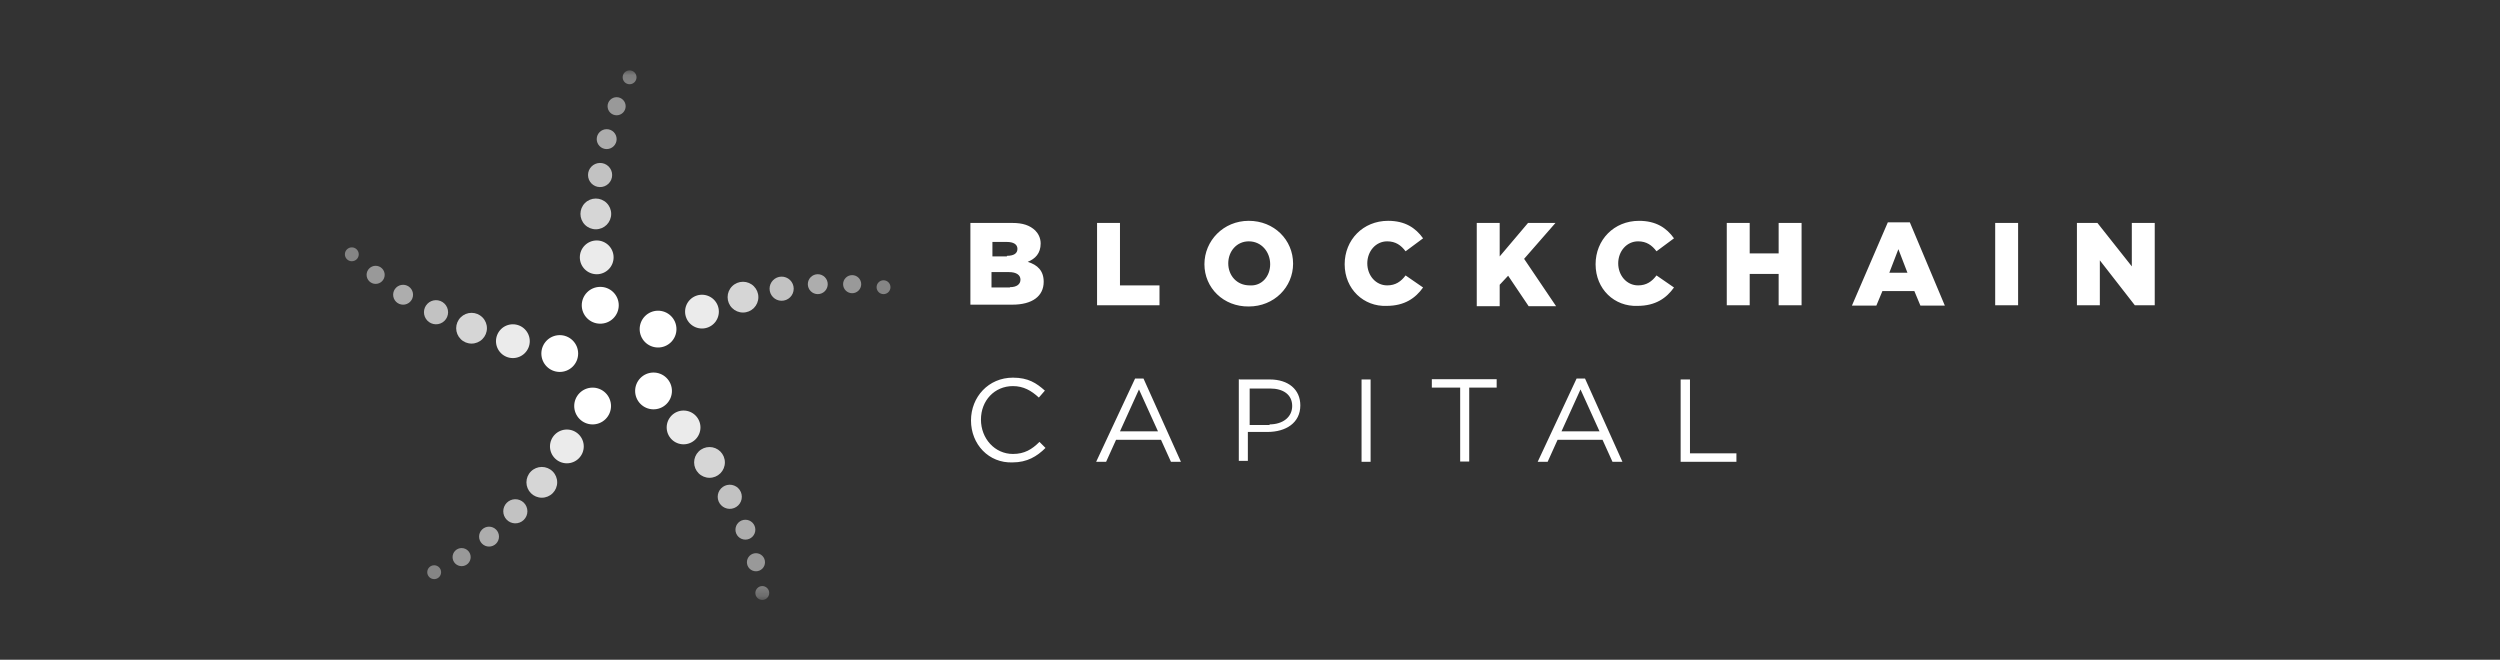 <svg width="216" height="57" viewBox="0 0 216 57" fill="none" xmlns="http://www.w3.org/2000/svg">
<rect x="0" y="0" width="216" height="57" fill="#333333" stroke="none"/>
<g id="supporter4">
<g id="Clip path group">
<mask id="mask0_10_31" style="mask-type:luminance" maskUnits="userSpaceOnUse" x="28" y="6" width="160" height="46">
<g id="a">
<path id="Vector" d="M28.815 6.103H187.538V51.703H28.815V6.103Z" fill="white"/>
</g>
</mask>
<g mask="url(#mask0_10_31)">
<g id="Group">
<path id="Vector_2" d="M83.842 19.262H87.464C88.376 19.262 88.976 19.47 89.445 19.914C89.705 20.174 89.913 20.565 89.913 21.034C89.913 21.894 89.445 22.363 88.793 22.624C89.653 22.884 90.175 23.405 90.175 24.343C90.175 25.594 89.184 26.323 87.465 26.323H83.842V19.262ZM86.995 22.103C87.595 22.103 87.907 21.894 87.907 21.503C87.907 21.113 87.568 20.904 86.995 20.904H85.745V22.155H86.996V22.102L86.995 22.103ZM87.256 24.812C87.855 24.812 88.168 24.552 88.168 24.161C88.168 23.77 87.829 23.509 87.177 23.509H85.666V24.839H87.256V24.812ZM94.786 19.262H96.766V24.657H100.18V26.375H94.786V19.262ZM104.062 22.832C104.062 20.8 105.704 19.079 107.893 19.079C110.082 19.079 111.723 20.722 111.723 22.78C111.723 24.812 110.082 26.48 107.893 26.48C105.704 26.507 104.062 24.864 104.062 22.832ZM109.743 22.832C109.743 21.79 109.014 20.852 107.893 20.852C106.851 20.852 106.121 21.712 106.121 22.754C106.121 23.796 106.851 24.657 107.971 24.657C109.014 24.735 109.743 23.874 109.743 22.832ZM116.179 22.832C116.179 20.722 117.769 19.079 119.931 19.079C121.39 19.079 122.302 19.679 122.954 20.591L121.443 21.712C121.052 21.191 120.583 20.852 119.853 20.852C118.863 20.852 118.134 21.712 118.134 22.754C118.134 23.796 118.863 24.657 119.853 24.657C120.583 24.657 121.052 24.317 121.443 23.797L122.954 24.839C122.302 25.751 121.365 26.428 119.801 26.428C117.847 26.507 116.179 24.995 116.179 22.832ZM127.592 19.262H129.573V22.155L132.022 19.262H134.393L131.683 22.363L134.445 26.454H132.074L130.303 23.823L129.573 24.604V26.454H127.592V19.262ZM137.859 22.832C137.859 20.722 139.448 19.08 141.611 19.08C143.071 19.08 143.983 19.679 144.633 20.591L143.122 21.712C142.731 21.191 142.262 20.852 141.532 20.852C140.542 20.852 139.813 21.712 139.813 22.754C139.813 23.796 140.542 24.657 141.532 24.657C142.262 24.657 142.731 24.317 143.122 23.797L144.633 24.839C143.983 25.751 143.044 26.428 141.481 26.428C139.501 26.507 137.859 24.995 137.859 22.832V22.832ZM149.193 19.262H151.174V21.894H153.675V19.262H155.656V26.376H153.675V23.666H151.174V26.376H149.193V19.262ZM163.108 19.21H165.01L168.033 26.402H165.922L165.401 25.151H162.639L162.118 26.402H160.007L163.108 19.21ZM164.802 23.562L164.02 21.529L163.238 23.562H164.802ZM172.384 19.262H174.364V26.376H172.384V19.262ZM179.368 19.262H181.218L184.189 23.015V19.262H186.169V26.376H184.449L181.426 22.493V26.376H179.446V19.262H179.368ZM83.894 36.33C83.894 34.297 85.406 32.629 87.516 32.629C88.845 32.629 89.548 33.099 90.278 33.75L89.757 34.349C89.106 33.75 88.429 33.359 87.517 33.359C85.927 33.359 84.754 34.61 84.754 36.252C84.754 37.893 85.953 39.222 87.517 39.222C88.507 39.222 89.158 38.831 89.81 38.179L90.331 38.701C89.601 39.431 88.741 39.952 87.49 39.952C85.432 40.031 83.894 38.388 83.894 36.33ZM98.07 32.708H98.799L102.031 39.899H101.17L100.31 37.997H96.428L95.568 39.9H94.708L98.07 32.708ZM100.05 37.268L98.408 33.647L96.766 37.268H100.05ZM107.085 32.786H109.717C111.307 32.786 112.348 33.646 112.348 35.027C112.348 36.538 111.098 37.32 109.509 37.32H107.815V39.821H107.033V32.76H107.085V32.786ZM109.665 36.669C110.864 36.669 111.645 36.017 111.645 35.079C111.645 34.089 110.864 33.568 109.743 33.568H107.971V36.72H109.691V36.669H109.665ZM117.638 32.786H118.42V39.899H117.638V32.786ZM126.081 33.49H123.71V32.76H129.312V33.49H126.94V39.874H126.159V33.49H126.081ZM136.217 32.708H136.947L140.178 39.899H139.318L138.458 37.997H134.576L133.716 39.9H132.856L136.217 32.708ZM138.198 37.267L136.556 33.646L134.914 37.267H138.198ZM145.233 32.786H146.014V39.17H150.027V39.899H145.207V32.786H145.233ZM56.428 35.366C56.64 35.371 56.85 35.334 57.048 35.256C57.245 35.179 57.425 35.062 57.576 34.914C57.728 34.766 57.848 34.589 57.931 34.394C58.013 34.199 58.055 33.989 58.055 33.777C58.055 33.565 58.013 33.355 57.931 33.16C57.848 32.965 57.728 32.788 57.576 32.64C57.425 32.492 57.245 32.375 57.048 32.298C56.85 32.22 56.64 32.182 56.428 32.188C56.013 32.197 55.618 32.369 55.328 32.666C55.038 32.963 54.875 33.362 54.875 33.777C54.875 34.192 55.038 34.591 55.328 34.888C55.618 35.185 56.013 35.357 56.428 35.366Z" fill="white"/>
<path id="Vector_3" opacity="0.9" d="M59.06 38.389C59.447 38.389 59.819 38.235 60.092 37.962C60.366 37.688 60.52 37.317 60.52 36.93C60.52 36.543 60.366 36.172 60.092 35.898C59.819 35.624 59.447 35.471 59.06 35.471C58.673 35.471 58.302 35.624 58.029 35.898C57.755 36.172 57.601 36.543 57.601 36.93C57.601 37.317 57.755 37.688 58.029 37.962C58.302 38.235 58.673 38.389 59.06 38.389Z" fill="white"/>
<path id="Vector_4" opacity="0.8" d="M61.301 41.282C61.654 41.282 61.992 41.142 62.241 40.893C62.49 40.644 62.63 40.306 62.63 39.953C62.63 39.601 62.49 39.263 62.241 39.013C61.992 38.764 61.654 38.624 61.301 38.624C60.949 38.624 60.611 38.764 60.362 39.013C60.112 39.262 59.972 39.6 59.972 39.953C59.972 40.305 60.112 40.643 60.362 40.892C60.611 41.141 60.949 41.282 61.301 41.282Z" fill="white"/>
<path id="Vector_5" opacity="0.7" d="M63.022 43.965C63.161 43.969 63.3 43.945 63.43 43.894C63.56 43.843 63.678 43.767 63.778 43.67C63.878 43.573 63.958 43.457 64.012 43.328C64.066 43.2 64.094 43.062 64.094 42.922C64.094 42.783 64.066 42.645 64.012 42.516C63.958 42.388 63.878 42.272 63.778 42.174C63.678 42.077 63.56 42.001 63.43 41.951C63.3 41.9 63.161 41.876 63.022 41.88C62.75 41.888 62.493 42.001 62.304 42.196C62.115 42.39 62.009 42.651 62.009 42.922C62.009 43.194 62.115 43.454 62.304 43.649C62.493 43.843 62.75 43.957 63.022 43.965Z" fill="white"/>
<path id="Vector_6" opacity="0.6" d="M64.403 46.624C64.631 46.624 64.849 46.534 65.01 46.373C65.171 46.211 65.262 45.993 65.262 45.765C65.262 45.537 65.171 45.318 65.01 45.157C64.849 44.996 64.631 44.906 64.403 44.906C64.175 44.906 63.956 44.996 63.795 45.157C63.634 45.318 63.543 45.537 63.543 45.765C63.543 45.993 63.634 46.211 63.795 46.373C63.956 46.534 64.175 46.624 64.403 46.624Z" fill="white"/>
<path id="Vector_7" opacity="0.5" d="M65.315 49.359C65.522 49.359 65.721 49.277 65.868 49.13C66.014 48.984 66.096 48.785 66.096 48.578C66.096 48.37 66.014 48.171 65.868 48.025C65.721 47.878 65.522 47.796 65.315 47.796C65.107 47.796 64.909 47.878 64.762 48.025C64.615 48.171 64.533 48.37 64.533 48.578C64.533 48.785 64.615 48.984 64.762 49.13C64.909 49.277 65.107 49.359 65.315 49.359Z" fill="white"/>
<path id="Vector_8" opacity="0.4" d="M65.862 51.835C66.021 51.835 66.173 51.772 66.286 51.659C66.398 51.547 66.461 51.395 66.461 51.236C66.461 51.077 66.398 50.924 66.286 50.812C66.173 50.699 66.021 50.636 65.862 50.636C65.703 50.636 65.55 50.699 65.438 50.812C65.326 50.924 65.263 51.077 65.263 51.236C65.263 51.395 65.326 51.547 65.438 51.659C65.55 51.772 65.703 51.835 65.862 51.835Z" fill="white"/>
<path id="Vector_9" d="M56.819 30.024C57.031 30.029 57.242 29.992 57.439 29.914C57.636 29.836 57.816 29.72 57.967 29.572C58.119 29.424 58.239 29.247 58.322 29.052C58.404 28.856 58.446 28.647 58.446 28.435C58.446 28.223 58.404 28.013 58.322 27.818C58.239 27.622 58.119 27.445 57.967 27.297C57.816 27.149 57.636 27.033 57.439 26.955C57.242 26.878 57.031 26.84 56.819 26.845C56.404 26.855 56.009 27.027 55.719 27.324C55.429 27.621 55.267 28.02 55.267 28.435C55.267 28.85 55.429 29.249 55.719 29.546C56.009 29.843 56.404 30.014 56.819 30.024Z" fill="white"/>
<path id="Vector_10" opacity="0.9" d="M60.65 28.383C61.037 28.383 61.408 28.23 61.682 27.956C61.956 27.682 62.109 27.311 62.109 26.924C62.109 26.537 61.956 26.166 61.682 25.892C61.408 25.619 61.037 25.465 60.65 25.465C60.263 25.465 59.892 25.619 59.618 25.892C59.345 26.166 59.191 26.537 59.191 26.924C59.191 27.311 59.345 27.682 59.618 27.956C59.892 28.23 60.263 28.383 60.65 28.383Z" fill="white"/>
<path id="Vector_11" opacity="0.8" d="M64.194 27.003C64.546 27.003 64.885 26.863 65.134 26.614C65.383 26.365 65.523 26.027 65.523 25.674C65.523 25.322 65.383 24.984 65.134 24.734C64.885 24.485 64.546 24.345 64.194 24.345C63.842 24.345 63.504 24.485 63.255 24.734C63.005 24.983 62.865 25.321 62.865 25.674C62.865 26.026 63.005 26.364 63.255 26.613C63.504 26.862 63.842 27.003 64.194 27.003Z" fill="white"/>
<path id="Vector_12" opacity="0.7" d="M67.504 25.986C67.643 25.99 67.782 25.966 67.912 25.915C68.042 25.865 68.16 25.789 68.26 25.692C68.36 25.594 68.44 25.478 68.494 25.35C68.548 25.221 68.576 25.083 68.576 24.944C68.576 24.804 68.548 24.666 68.494 24.538C68.44 24.409 68.36 24.293 68.26 24.196C68.16 24.099 68.042 24.022 67.912 23.972C67.782 23.921 67.643 23.897 67.504 23.901C67.232 23.909 66.975 24.023 66.786 24.217C66.597 24.412 66.491 24.672 66.491 24.944C66.491 25.215 66.597 25.476 66.786 25.67C66.975 25.865 67.232 25.978 67.504 25.986Z" fill="white"/>
<path id="Vector_13" opacity="0.6" d="M70.656 25.412C70.884 25.412 71.103 25.322 71.264 25.16C71.426 24.999 71.516 24.78 71.516 24.552C71.516 24.324 71.426 24.105 71.264 23.944C71.103 23.782 70.884 23.692 70.656 23.692C70.428 23.692 70.209 23.782 70.048 23.944C69.886 24.105 69.796 24.324 69.796 24.552C69.796 24.78 69.886 24.999 70.048 25.16C70.209 25.322 70.428 25.412 70.656 25.412Z" fill="white"/>
<path id="Vector_14" opacity="0.5" d="M73.626 25.334C73.729 25.334 73.831 25.314 73.925 25.275C74.02 25.235 74.106 25.178 74.179 25.105C74.251 25.033 74.309 24.947 74.348 24.852C74.388 24.757 74.408 24.655 74.408 24.552C74.408 24.45 74.388 24.348 74.348 24.253C74.309 24.159 74.251 24.072 74.179 24C74.106 23.927 74.02 23.869 73.925 23.83C73.831 23.791 73.729 23.771 73.626 23.771C73.419 23.771 73.22 23.853 73.073 24C72.927 24.146 72.844 24.345 72.844 24.552C72.844 24.76 72.927 24.959 73.073 25.105C73.22 25.252 73.419 25.334 73.626 25.334Z" fill="white"/>
<path id="Vector_15" opacity="0.4" d="M76.337 25.413C76.496 25.413 76.648 25.35 76.761 25.238C76.873 25.125 76.936 24.973 76.936 24.814C76.936 24.655 76.873 24.503 76.761 24.39C76.648 24.278 76.496 24.215 76.337 24.215C76.178 24.215 76.025 24.278 75.913 24.39C75.8 24.503 75.737 24.655 75.737 24.814C75.737 24.973 75.8 25.125 75.913 25.238C76.025 25.35 76.178 25.413 76.337 25.413Z" fill="white"/>
<path id="Vector_16" d="M51.817 27.965C52.03 27.972 52.242 27.936 52.441 27.86C52.641 27.783 52.822 27.667 52.975 27.519C53.129 27.371 53.25 27.193 53.334 26.997C53.417 26.8 53.46 26.589 53.46 26.376C53.46 26.163 53.417 25.952 53.334 25.756C53.25 25.559 53.129 25.382 52.975 25.233C52.822 25.085 52.641 24.969 52.441 24.892C52.242 24.816 52.03 24.78 51.817 24.787C51.402 24.797 51.007 24.969 50.717 25.266C50.427 25.563 50.264 25.961 50.264 26.377C50.264 26.792 50.427 27.19 50.717 27.487C51.007 27.785 51.402 27.956 51.817 27.966V27.965Z" fill="white"/>
<path id="Vector_17" opacity="0.9" d="M51.556 23.695C51.943 23.695 52.314 23.541 52.588 23.267C52.862 22.993 53.015 22.622 53.015 22.235C53.015 21.848 52.862 21.477 52.588 21.203C52.314 20.929 51.943 20.775 51.556 20.775C51.169 20.775 50.798 20.929 50.524 21.203C50.25 21.476 50.097 21.847 50.097 22.234C50.097 22.621 50.25 22.993 50.524 23.266C50.798 23.54 51.169 23.694 51.556 23.694V23.695Z" fill="white"/>
<path id="Vector_18" opacity="0.8" d="M51.479 19.811C51.831 19.811 52.169 19.671 52.418 19.422C52.667 19.172 52.807 18.834 52.807 18.482C52.807 18.13 52.667 17.792 52.418 17.543C52.169 17.294 51.831 17.154 51.479 17.154C51.126 17.154 50.788 17.294 50.539 17.543C50.29 17.792 50.15 18.13 50.15 18.482C50.15 18.834 50.29 19.172 50.539 19.422C50.788 19.671 51.126 19.811 51.479 19.811Z" fill="white"/>
<path id="Vector_19" opacity="0.7" d="M51.817 16.163C51.956 16.168 52.095 16.143 52.225 16.093C52.355 16.042 52.474 15.966 52.574 15.869C52.674 15.772 52.753 15.656 52.808 15.527C52.862 15.399 52.89 15.261 52.89 15.121C52.89 14.982 52.862 14.844 52.808 14.715C52.753 14.587 52.674 14.47 52.574 14.373C52.474 14.276 52.355 14.2 52.225 14.149C52.095 14.099 51.956 14.075 51.817 14.079C51.546 14.087 51.288 14.2 51.099 14.395C50.91 14.589 50.805 14.85 50.805 15.121C50.805 15.393 50.91 15.653 51.099 15.848C51.288 16.042 51.546 16.156 51.817 16.163Z" fill="white"/>
<path id="Vector_20" opacity="0.6" d="M52.417 12.88C52.645 12.88 52.864 12.79 53.025 12.628C53.186 12.467 53.277 12.248 53.277 12.02C53.277 11.792 53.186 11.574 53.025 11.412C52.864 11.251 52.645 11.161 52.417 11.161C52.189 11.161 51.97 11.251 51.809 11.412C51.648 11.573 51.557 11.792 51.557 12.02C51.557 12.248 51.648 12.466 51.809 12.628C51.97 12.789 52.189 12.88 52.417 12.88Z" fill="white"/>
<path id="Vector_21" opacity="0.5" d="M53.275 9.961C53.483 9.961 53.682 9.879 53.828 9.732C53.975 9.585 54.057 9.387 54.057 9.179C54.057 8.972 53.975 8.773 53.828 8.626C53.682 8.48 53.483 8.397 53.275 8.397C53.068 8.397 52.869 8.48 52.723 8.626C52.576 8.773 52.494 8.972 52.494 9.179C52.494 9.387 52.576 9.585 52.723 9.732C52.869 9.879 53.068 9.961 53.275 9.961Z" fill="white"/>
<path id="Vector_22" opacity="0.4" d="M54.397 7.278C54.556 7.278 54.708 7.214 54.821 7.102C54.933 6.99 54.996 6.837 54.996 6.678C54.996 6.519 54.933 6.367 54.821 6.254C54.708 6.142 54.556 6.079 54.397 6.079C54.238 6.079 54.086 6.142 53.973 6.254C53.861 6.367 53.798 6.519 53.798 6.678C53.798 6.837 53.861 6.99 53.973 7.102C54.086 7.214 54.238 7.278 54.397 7.278Z" fill="white"/>
<path id="Vector_23" d="M48.325 32.135C48.537 32.14 48.748 32.102 48.945 32.025C49.142 31.947 49.322 31.831 49.473 31.683C49.625 31.535 49.745 31.358 49.828 31.163C49.91 30.967 49.952 30.757 49.952 30.545C49.952 30.334 49.91 30.124 49.828 29.928C49.745 29.733 49.625 29.556 49.473 29.408C49.322 29.26 49.142 29.144 48.945 29.066C48.748 28.988 48.537 28.951 48.325 28.956C47.91 28.966 47.515 29.137 47.225 29.434C46.935 29.732 46.773 30.13 46.773 30.545C46.773 30.961 46.935 31.359 47.225 31.656C47.515 31.953 47.91 32.125 48.325 32.135Z" fill="white"/>
<path id="Vector_24" opacity="0.9" d="M44.312 30.938C44.7 30.938 45.071 30.784 45.344 30.51C45.618 30.237 45.772 29.865 45.772 29.478C45.772 29.091 45.618 28.72 45.344 28.446C45.071 28.172 44.7 28.019 44.312 28.019C43.925 28.019 43.554 28.172 43.281 28.446C43.007 28.72 42.853 29.091 42.853 29.478C42.853 29.865 43.007 30.236 43.281 30.51C43.554 30.783 43.925 30.938 44.312 30.938Z" fill="white"/>
<path id="Vector_25" opacity="0.8" d="M40.742 29.686C41.095 29.686 41.433 29.547 41.682 29.297C41.931 29.048 42.071 28.71 42.071 28.358C42.071 28.006 41.931 27.668 41.682 27.419C41.433 27.169 41.095 27.029 40.742 27.029C40.39 27.029 40.052 27.169 39.803 27.419C39.554 27.668 39.414 28.006 39.414 28.358C39.414 28.71 39.554 29.048 39.803 29.297C40.052 29.547 40.39 29.686 40.742 29.686Z" fill="white"/>
<path id="Vector_26" opacity="0.7" d="M37.642 28.019C37.782 28.023 37.921 27.999 38.051 27.948C38.181 27.898 38.299 27.821 38.399 27.724C38.499 27.627 38.579 27.511 38.633 27.382C38.687 27.254 38.715 27.116 38.715 26.976C38.715 26.837 38.687 26.699 38.633 26.57C38.579 26.442 38.499 26.326 38.399 26.229C38.299 26.131 38.181 26.055 38.051 26.005C37.921 25.954 37.782 25.93 37.642 25.934C37.371 25.942 37.114 26.055 36.925 26.25C36.736 26.444 36.63 26.705 36.63 26.976C36.63 27.248 36.736 27.508 36.925 27.703C37.114 27.897 37.371 28.011 37.642 28.019Z" fill="white"/>
<path id="Vector_27" opacity="0.6" d="M34.828 26.325C35.056 26.325 35.274 26.235 35.435 26.073C35.597 25.912 35.687 25.694 35.687 25.465C35.687 25.237 35.597 25.019 35.435 24.858C35.274 24.696 35.056 24.606 34.828 24.606C34.6 24.606 34.381 24.696 34.22 24.857C34.059 25.018 33.968 25.237 33.968 25.465C33.968 25.693 34.059 25.912 34.22 26.073C34.381 26.234 34.6 26.324 34.828 26.324V26.325Z" fill="white"/>
<path id="Vector_28" opacity="0.5" d="M32.456 24.528C32.663 24.528 32.861 24.445 33.008 24.299C33.154 24.152 33.237 23.953 33.237 23.746C33.237 23.539 33.154 23.34 33.008 23.194C32.861 23.047 32.663 22.965 32.456 22.965C32.248 22.965 32.05 23.047 31.903 23.194C31.756 23.34 31.674 23.539 31.674 23.746C31.674 23.953 31.756 24.152 31.903 24.299C32.05 24.445 32.248 24.528 32.456 24.528Z" fill="white"/>
<path id="Vector_29" opacity="0.4" d="M30.397 22.572C30.556 22.572 30.709 22.509 30.821 22.396C30.934 22.284 30.997 22.132 30.997 21.973C30.997 21.814 30.934 21.661 30.821 21.549C30.709 21.436 30.556 21.373 30.397 21.373C30.238 21.373 30.086 21.436 29.974 21.549C29.861 21.661 29.798 21.814 29.798 21.973C29.798 22.132 29.861 22.284 29.974 22.396C30.086 22.509 30.238 22.572 30.397 22.572Z" fill="white"/>
<path id="Vector_30" d="M51.165 36.669C51.377 36.674 51.587 36.637 51.784 36.559C51.982 36.482 52.161 36.365 52.313 36.217C52.465 36.069 52.585 35.892 52.667 35.697C52.749 35.502 52.792 35.292 52.792 35.08C52.792 34.868 52.749 34.658 52.667 34.463C52.585 34.268 52.465 34.091 52.313 33.943C52.161 33.795 51.982 33.678 51.784 33.601C51.587 33.523 51.377 33.486 51.165 33.491C50.75 33.5 50.355 33.672 50.065 33.969C49.775 34.266 49.612 34.665 49.612 35.08C49.612 35.495 49.775 35.894 50.065 36.191C50.355 36.488 50.75 36.66 51.165 36.669Z" fill="white"/>
<path id="Vector_31" opacity="0.9" d="M48.978 40.03C49.365 40.03 49.736 39.876 50.009 39.602C50.283 39.329 50.437 38.958 50.437 38.571C50.437 38.184 50.283 37.812 50.009 37.539C49.736 37.265 49.365 37.111 48.978 37.111C48.591 37.111 48.219 37.265 47.946 37.539C47.672 37.812 47.518 38.184 47.518 38.571C47.518 38.958 47.672 39.329 47.946 39.602C48.219 39.876 48.591 40.03 48.978 40.03Z" fill="white"/>
<path id="Vector_32" opacity="0.8" d="M46.812 43.002C47.165 43.002 47.503 42.862 47.752 42.612C48.001 42.363 48.141 42.025 48.141 41.673C48.141 41.32 48.001 40.982 47.752 40.733C47.503 40.484 47.165 40.344 46.812 40.344C46.46 40.344 46.122 40.484 45.873 40.733C45.624 40.982 45.484 41.32 45.484 41.672C45.484 42.025 45.624 42.363 45.873 42.612C46.122 42.861 46.46 43.002 46.812 43.002Z" fill="white"/>
<path id="Vector_33" opacity="0.7" d="M44.495 45.217C44.634 45.221 44.773 45.197 44.903 45.146C45.033 45.096 45.151 45.02 45.252 44.922C45.352 44.825 45.431 44.709 45.485 44.581C45.54 44.452 45.568 44.314 45.568 44.175C45.568 44.035 45.54 43.897 45.485 43.769C45.431 43.64 45.352 43.524 45.252 43.427C45.151 43.33 45.033 43.253 44.903 43.203C44.773 43.152 44.634 43.128 44.495 43.132C44.224 43.14 43.966 43.254 43.777 43.448C43.588 43.643 43.482 43.903 43.482 44.175C43.482 44.446 43.588 44.706 43.777 44.901C43.966 45.096 44.224 45.209 44.495 45.217Z" fill="white"/>
<path id="Vector_34" opacity="0.6" d="M42.253 47.224C42.481 47.224 42.7 47.133 42.861 46.972C43.023 46.811 43.113 46.592 43.113 46.364C43.113 46.136 43.023 45.917 42.861 45.756C42.7 45.595 42.481 45.504 42.253 45.504C42.025 45.504 41.807 45.595 41.646 45.756C41.484 45.917 41.394 46.136 41.394 46.364C41.394 46.592 41.484 46.81 41.646 46.971C41.807 47.133 42.025 47.224 42.253 47.224Z" fill="white"/>
<path id="Vector_35" opacity="0.5" d="M39.884 48.916C40.091 48.916 40.29 48.834 40.437 48.688C40.583 48.541 40.666 48.342 40.666 48.135C40.666 47.927 40.583 47.729 40.437 47.582C40.29 47.435 40.091 47.353 39.884 47.353C39.677 47.353 39.478 47.435 39.331 47.582C39.184 47.729 39.102 47.927 39.102 48.135C39.102 48.342 39.184 48.541 39.331 48.688C39.478 48.834 39.677 48.916 39.884 48.916Z" fill="white"/>
<path id="Vector_36" opacity="0.4" d="M37.513 50.037C37.672 50.037 37.824 49.974 37.937 49.862C38.049 49.749 38.112 49.597 38.112 49.438C38.112 49.279 38.049 49.126 37.937 49.014C37.824 48.902 37.672 48.839 37.513 48.839C37.354 48.839 37.202 48.902 37.089 49.014C36.977 49.126 36.914 49.279 36.914 49.437C36.914 49.596 36.977 49.749 37.089 49.861C37.202 49.973 37.354 50.036 37.513 50.036V50.037Z" fill="white"/>
</g>
</g>
</g>
</g>
</svg>
